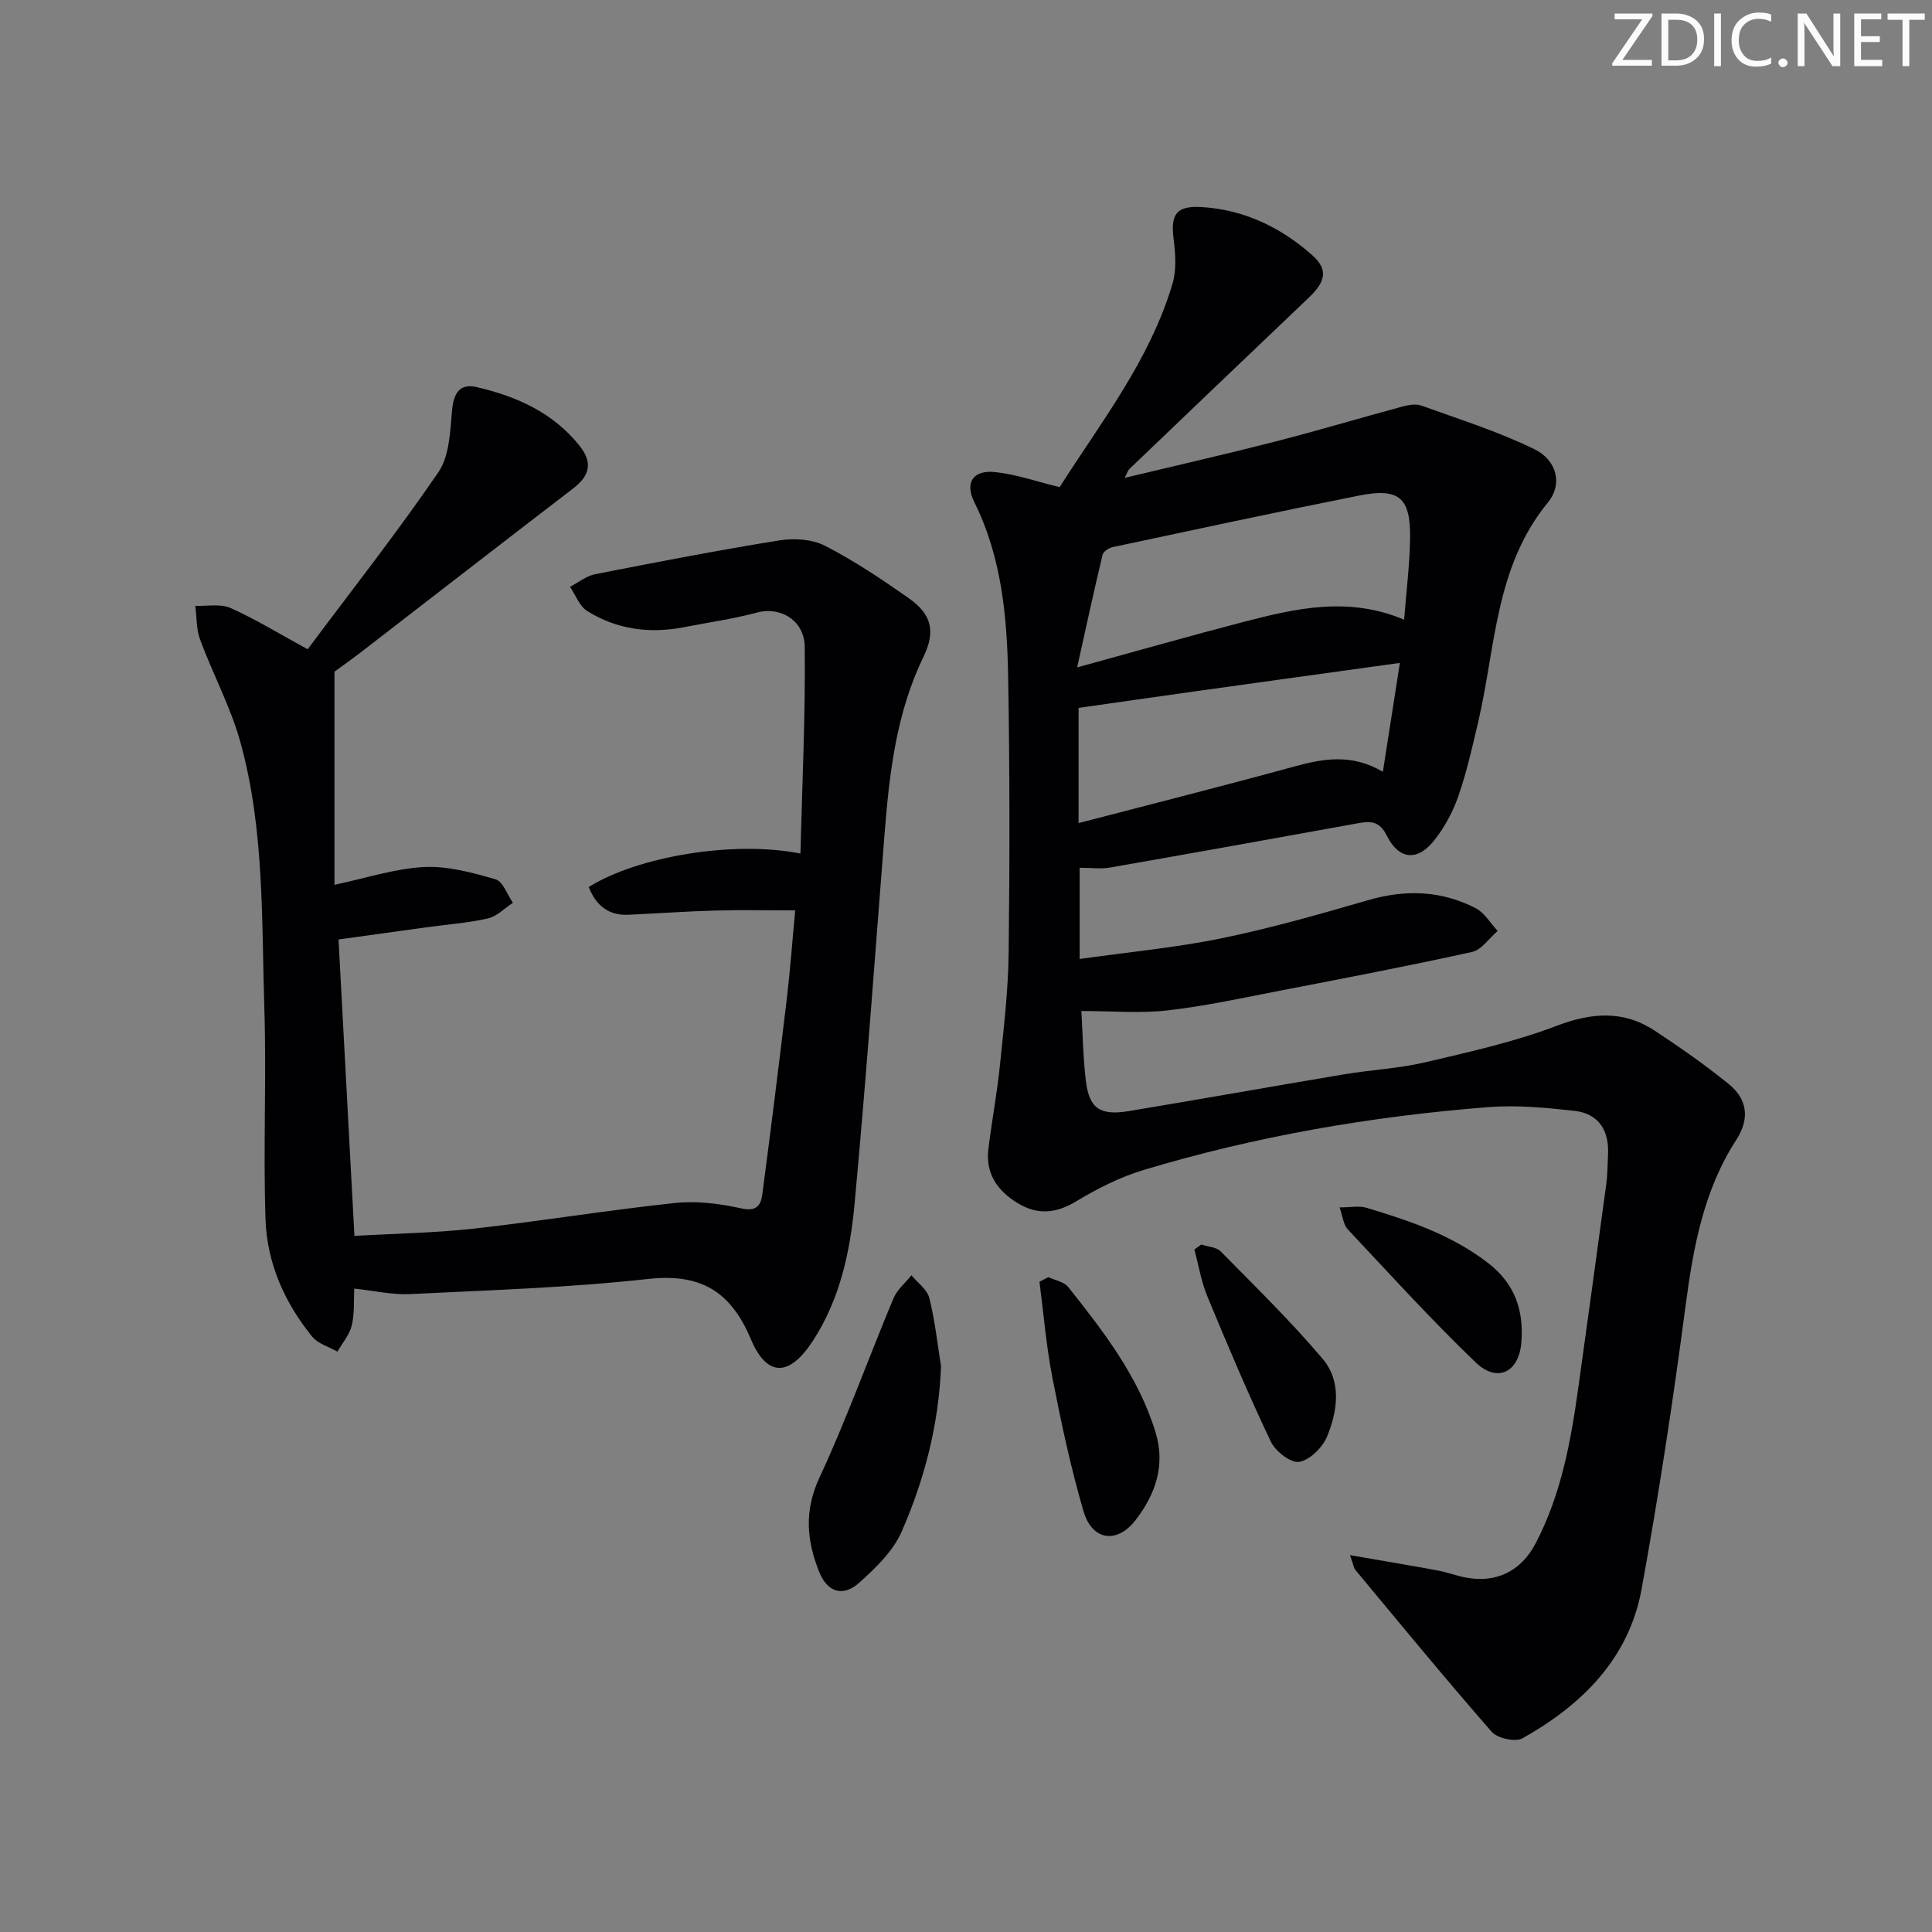<svg enable-background="new 0 0 400 400" viewBox="0 0 400 400" xmlns="http://www.w3.org/2000/svg"><rect x="0" y="0" width="400" height="400" fill="#808080" stroke="none"/><g fill="#fafbfa"><path d="m342.2 3.2-6.3 9.2h6.1v1.2h-8.2v-.5l6.2-9.1h-5.7v-1.2h7.8v.4z"/><path d="m344 13.7v-10.9h3.1c1.6 0 3 .5 4.1 1.4 1.1 1 1.6 2.2 1.6 3.9s-.5 3-1.6 4-2.5 1.5-4.2 1.5h-3zm1.4-9.6v8.4h1.6c1.4 0 2.5-.4 3.2-1.1.8-.8 1.2-1.8 1.2-3.2s-.4-2.4-1.2-3.1-1.8-1-3.1-1z"/><path d="m356.3 2.8v10.9h-1.4v-10.9z"/><path d="m366.6 13.2c-.8.4-1.8.6-3 .6-1.6 0-2.8-.5-3.7-1.5s-1.4-2.3-1.4-3.9c0-1.7.5-3.2 1.6-4.2s2.4-1.6 4-1.6c1 0 1.9.1 2.6.4v1.5c-.8-.4-1.6-.6-2.6-.6-1.2 0-2.2.4-3 1.2s-1.1 1.9-1.1 3.3c0 1.3.4 2.3 1.1 3.1s1.6 1.1 2.8 1.1c1.1 0 2-.2 2.8-.7v1.3z"/><path d="m368.2 13c0-.3.1-.5.3-.6.2-.2.4-.3.6-.3.3 0 .5.1.7.3s.3.4.3.6-.1.5-.3.6c-.2.2-.4.3-.7.3s-.5-.1-.6-.3c-.2-.2-.3-.4-.3-.6z"/><path d="m381.1 13.7h-1.7l-5.5-8.4c-.2-.2-.3-.5-.4-.7 0 .2.1.8.1 1.5v7.6h-1.4v-10.9h1.8l5.3 8.3c.3.4.4.6.4.8 0-.3-.1-.8-.1-1.6v-7.5h1.4v10.9z"/><path d="m389.7 13.7h-5.8v-10.9h5.6v1.2h-4.2v3.5h3.9v1.2h-3.9v3.7h4.4z"/><path d="m398.4 4.1h-3.1v9.6h-1.4v-9.6h-3.1v-1.3h7.7v1.3z"/></g><path d="m279.5 321.98c6.64 1.15 12.41 2.11 18.16 3.17 1.95.36 3.84 1.09 5.79 1.46 6.3 1.22 11.46-1.32 14.45-7.01 5.43-10.33 7.4-21.61 8.97-32.99 1.9-13.81 3.83-27.62 5.69-41.44.27-1.97.25-3.98.36-5.98.28-5.06-1.84-8.64-7.01-9.21-5.89-.65-11.89-1.22-17.77-.76-24.23 1.9-48.1 6.01-71.4 13.02-4.87 1.47-9.57 3.86-13.94 6.49-4.21 2.54-8.04 2.85-12.13.35-4.16-2.54-6.65-6.09-6.04-11.16.7-5.77 1.79-11.49 2.38-17.26.8-7.76 1.73-15.55 1.82-23.34.23-18.99.23-38-.1-56.99-.21-12.48-1.3-24.88-7.02-36.39-2-4.02-.24-6.69 4.34-6.2 4.38.47 8.65 1.98 13.33 3.12 8.53-13.41 18.7-26.3 23.39-42.18.84-2.86.59-6.19.21-9.23-.65-5.08.56-6.89 5.79-6.58 8.78.53 16.37 4.17 22.89 9.94 3.31 2.93 2.89 5.42-.66 8.79-12.41 11.8-24.78 23.65-37.16 35.49-.32.31-.45.82-1 1.85 10.75-2.58 21-4.91 31.18-7.52 8.8-2.26 17.5-4.86 26.27-7.23 1.26-.34 2.8-.64 3.94-.23 7.88 2.84 15.94 5.37 23.43 9.03 4.62 2.25 5.97 7.2 2.81 11.05-10.96 13.37-10.8 29.97-14.44 45.49-1.21 5.17-2.38 10.37-4.12 15.37-1.12 3.23-2.86 6.42-4.98 9.1-3.44 4.34-7.28 4.04-9.77-.93-1.51-3.01-3.24-3.13-5.92-2.64-17.14 3.11-34.29 6.19-51.45 9.19-1.9.33-3.91.04-6.26.04v18.89c10.16-1.44 19.88-2.34 29.39-4.29 10.22-2.1 20.3-4.98 30.33-7.89 7.73-2.25 15.16-2.01 22.27 1.66 1.84.95 3.05 3.11 4.55 4.71-1.76 1.5-3.31 3.91-5.3 4.35-13.12 2.9-26.32 5.42-39.51 7.97-7.81 1.51-15.61 3.22-23.49 4.13-5.67.65-11.47.13-17.88.13.26 4.32.32 9.43.93 14.48.68 5.68 2.93 7.22 8.83 6.25 14.91-2.47 29.78-5.13 44.68-7.63 5.56-.93 11.26-1.2 16.74-2.48 9.16-2.15 18.43-4.21 27.18-7.54 7.31-2.78 13.87-3.28 20.39 1.02 5.25 3.47 10.43 7.08 15.31 11.05 3.85 3.13 4.35 7.17 1.52 11.54-6.78 10.46-8.9 22.28-10.5 34.43-2.58 19.57-5.55 39.11-9.09 58.53-2.62 14.41-12.32 23.99-24.65 30.92-1.48.83-5.21.02-6.4-1.35-9.61-10.99-18.88-22.28-28.22-33.51-.35-.44-.42-1.13-1.11-3.05zm11.21-193.68c.46-5.96 1.15-11.39 1.23-16.84.13-8.46-2.27-10.51-10.6-8.85-17.01 3.39-33.96 7.04-50.92 10.65-.81.17-1.98.91-2.14 1.59-1.76 7.32-3.35 14.68-5.27 23.33 12.62-3.46 23.58-6.6 34.61-9.46 10.76-2.79 21.6-5.27 33.09-.42zm-4.4 31.49c1.24-7.96 2.35-15.05 3.52-22.54-14.57 2.02-28.51 3.94-42.44 5.89-7.94 1.11-15.88 2.26-24.08 3.42v23.85c15.25-3.98 30.01-7.69 44.68-11.72 6.07-1.66 11.93-2.67 18.32 1.1z" fill="#010104"/><path d="m73.34 266.79c-.12 2.38.09 5.09-.51 7.61-.46 1.94-1.94 3.64-2.97 5.45-1.77-1.02-4.03-1.64-5.23-3.12-5.7-7.01-9.33-15.18-9.65-24.15-.51-14.6.21-29.25-.25-43.86-.58-18.41.02-37.02-4.94-54.99-2.01-7.3-5.7-14.12-8.35-21.27-.81-2.17-.7-4.68-1.01-7.03 2.45.1 5.21-.48 7.3.45 5.11 2.27 9.91 5.24 15.97 8.54 9.01-12.07 18.45-24.07 27.06-36.65 2.3-3.36 2.44-8.43 2.83-12.78.32-3.6 1.59-5.67 5.13-4.84 8.23 1.92 15.76 5.25 21.25 12.12 2.78 3.48 2.18 6.19-1.28 8.84-14.64 11.22-29.2 22.54-43.8 33.8-2.09 1.61-4.26 3.14-5.64 4.15v44.13c6.62-1.4 12.53-3.37 18.52-3.68 4.91-.25 10.01 1.15 14.82 2.54 1.54.44 2.42 3.17 3.61 4.86-1.72 1.12-3.31 2.81-5.18 3.24-4.19.95-8.53 1.26-12.81 1.85-5.89.81-11.79 1.63-18.12 2.51 1.09 20.28 2.17 40.46 3.29 61.37 8.4-.49 16.67-.61 24.85-1.52 13.86-1.55 27.63-3.82 41.49-5.29 4.52-.48 9.31.12 13.78 1.12 3.25.72 4.05-.75 4.34-3 1.78-13.49 3.46-27 5.07-40.51.7-5.91 1.13-11.85 1.73-18.19-5.74 0-11.17-.12-16.6.03-5.98.16-11.95.6-17.93.87-4.2.19-6.75-1.99-8.22-5.74 10.3-6.42 30.17-9.66 43.83-6.93.36-14.36 1.05-28.59.89-42.81-.06-5.53-5.12-8.37-9.83-7.1-4.95 1.33-10.06 2.05-15.1 3.03-7.14 1.4-13.98.51-20.15-3.37-1.59-1-2.36-3.29-3.51-4.98 1.73-.9 3.38-2.25 5.21-2.61 12.68-2.49 25.38-4.95 38.14-7 3.05-.49 6.79-.25 9.45 1.12 6.03 3.1 11.73 6.92 17.3 10.83 4.76 3.34 5.65 6.85 3.07 12.16-5.64 11.64-7.06 24.12-8.06 36.75-2 25.51-3.83 51.03-6.2 76.5-.92 9.91-3.02 19.74-8.62 28.35-4.83 7.43-9.48 7.65-12.84-.31-4.21-9.97-10.42-13.69-21.35-12.48-16.33 1.81-32.82 2.32-49.25 3.13-3.71.17-7.48-.72-11.53-1.14z" fill="#010104"/><path d="m194.83 282.86c-.46 12.04-3.42 23.45-8.16 34.26-1.77 4.05-5.38 7.52-8.77 10.56-3.36 3.01-6.58 2-8.28-2.2-2.6-6.44-3.17-12.65.03-19.53 5.64-12.13 10.16-24.78 15.33-37.13.75-1.8 2.46-3.21 3.72-4.79 1.28 1.55 3.25 2.93 3.7 4.7 1.17 4.62 1.67 9.41 2.43 14.13z" fill="#010104"/><path d="m217.06 264.42c1.38.66 3.23.95 4.08 2.02 7.34 9.23 14.57 18.55 18.1 30.09 2.1 6.84-.02 12.84-4.1 18.15-3.86 5.03-9.02 4.32-10.81-1.8-2.65-9.03-4.61-18.28-6.42-27.52-1.29-6.59-1.83-13.32-2.7-19.99.62-.31 1.24-.63 1.85-.95z" fill="#010104"/><path d="m248.71 257.67c1.36.45 3.13.51 4.02 1.42 7.17 7.28 14.51 14.45 21.1 22.23 3.96 4.68 3.13 10.78.92 16.11-.94 2.26-3.56 4.86-5.77 5.23-1.73.29-4.92-2.18-5.87-4.19-4.69-9.87-8.95-19.94-13.13-30.04-1.28-3.09-1.82-6.48-2.7-9.73.48-.34.96-.69 1.43-1.03z" fill="#010104"/><path d="m277.34 249.98c2.34 0 4.04-.37 5.5.06 8.87 2.65 17.56 5.57 25.14 11.36 5.7 4.36 7.52 9.9 7 16.51-.49 6.24-4.99 8.46-9.46 4.16-9.18-8.81-17.76-18.26-26.48-27.55-.89-.94-1.01-2.6-1.7-4.54z" fill="#010104"/></svg>